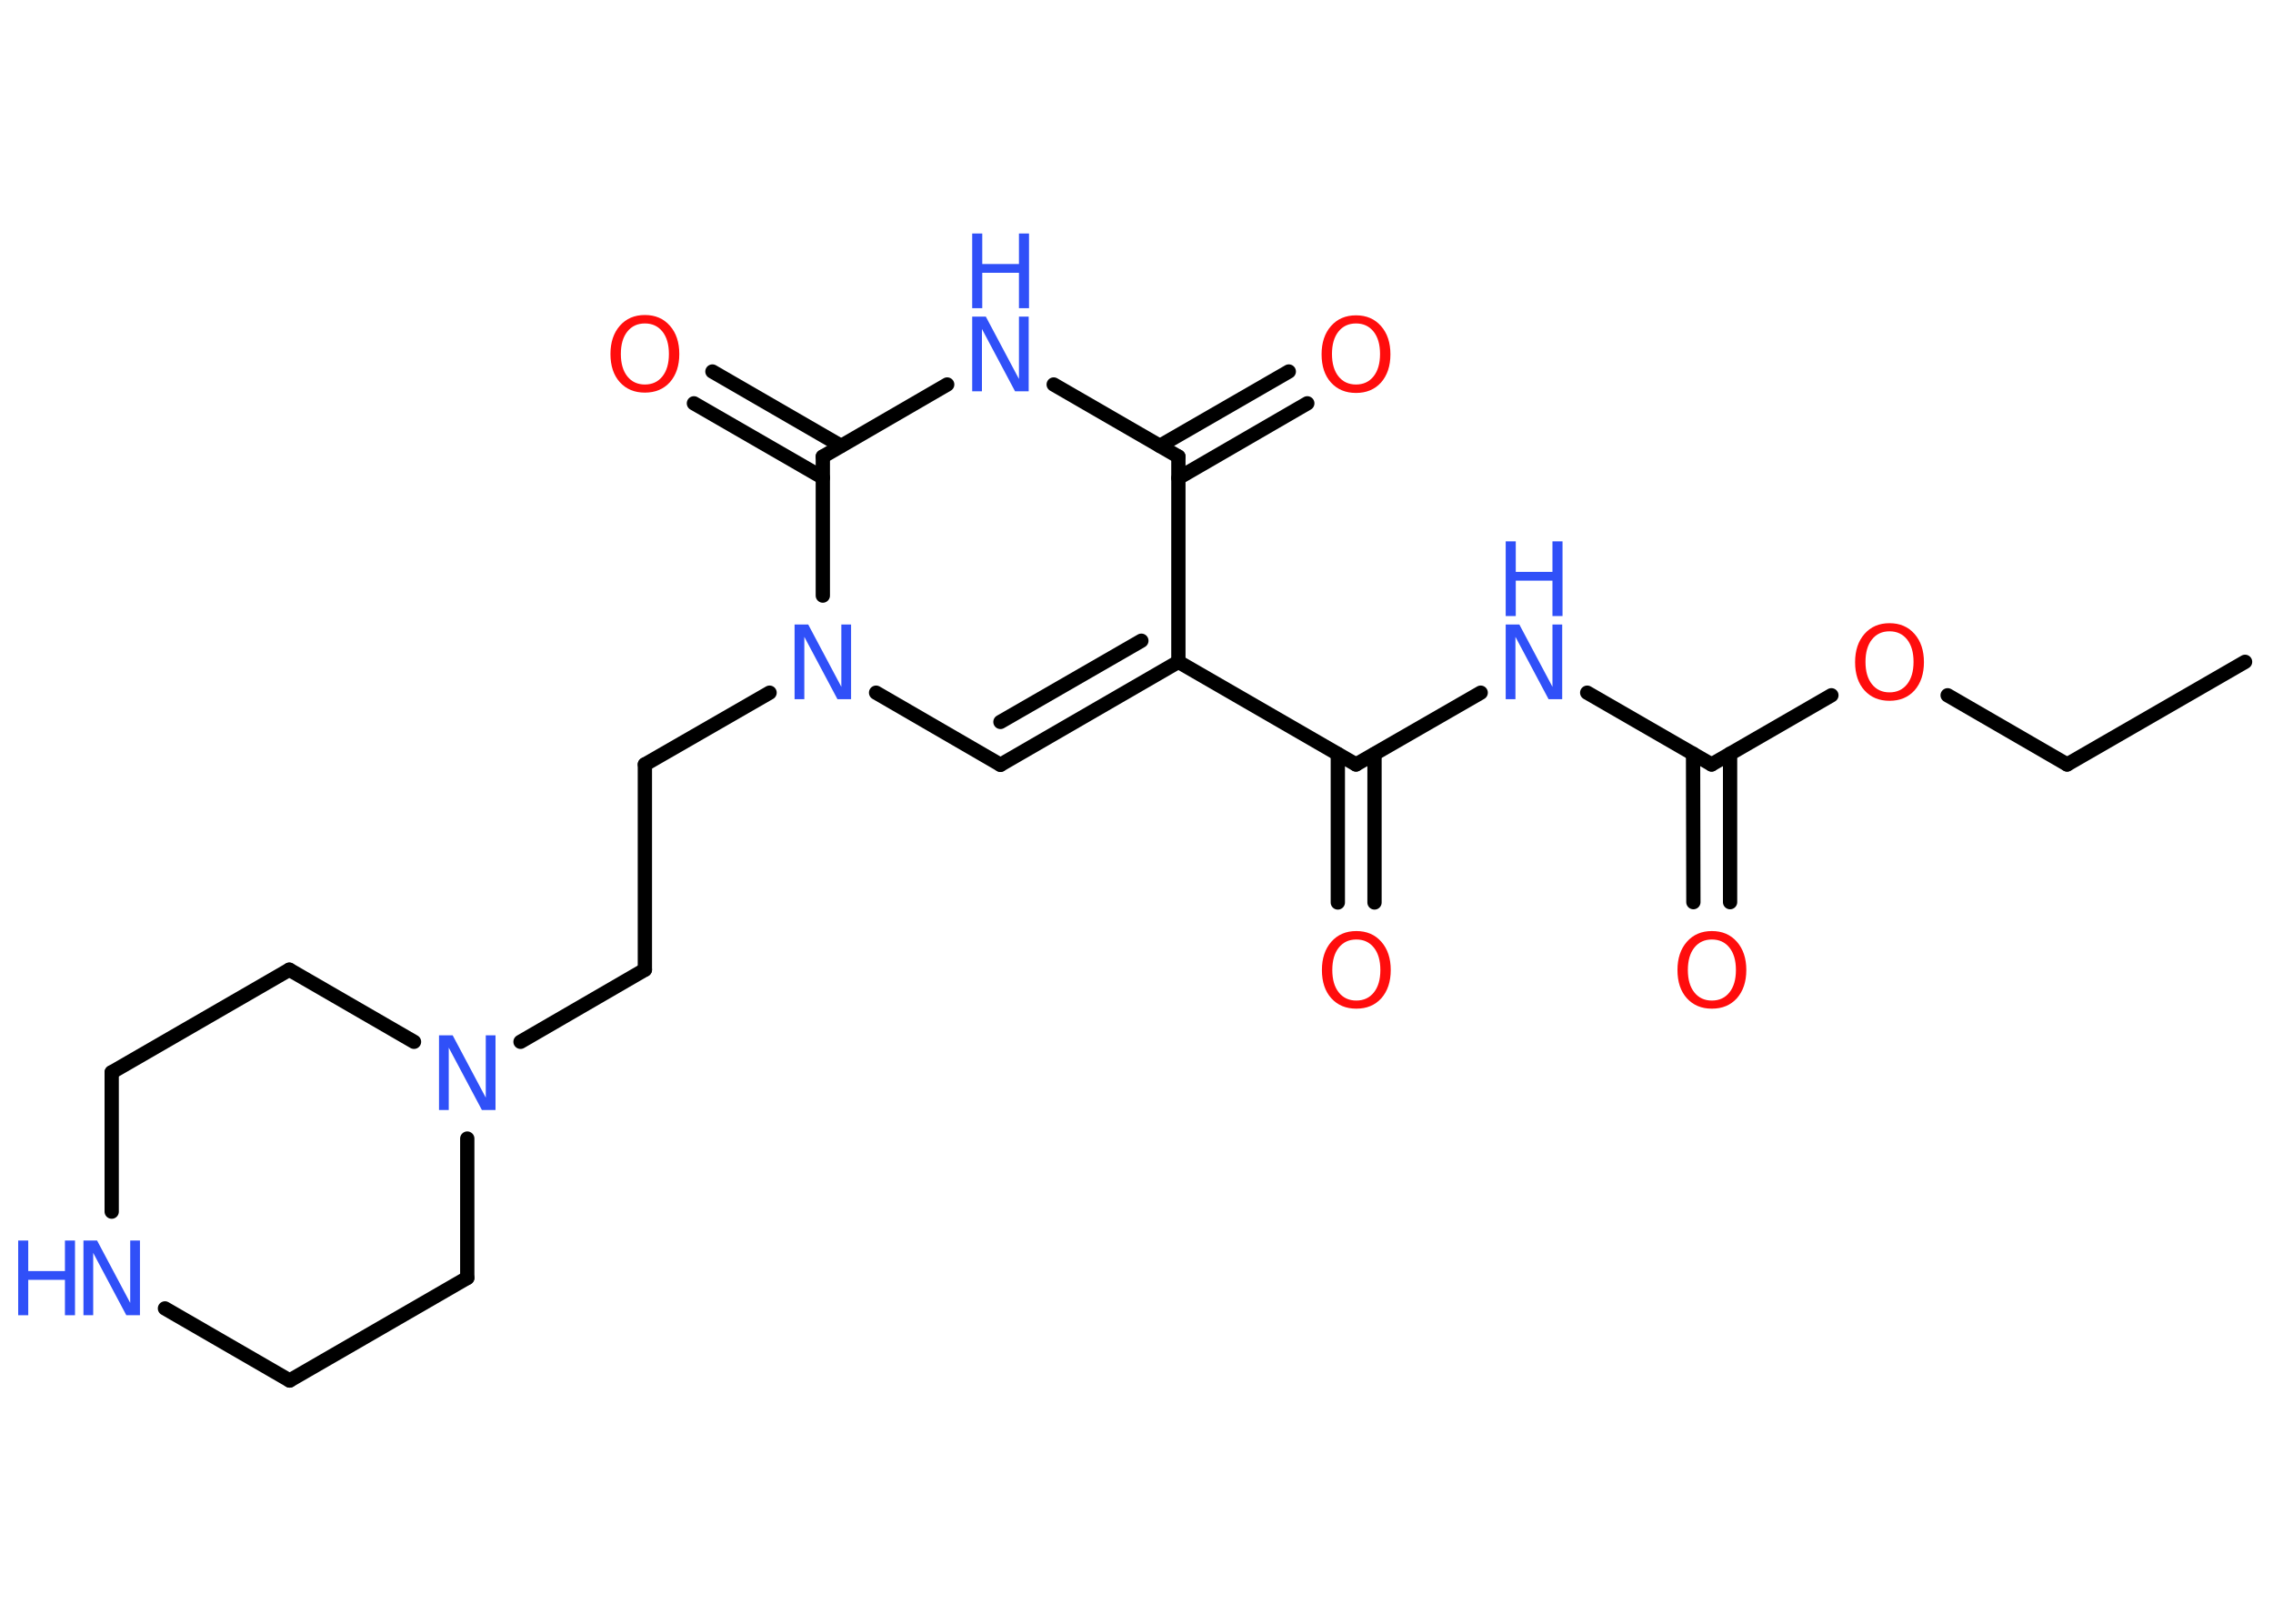 <?xml version='1.0' encoding='UTF-8'?>
<!DOCTYPE svg PUBLIC "-//W3C//DTD SVG 1.1//EN" "http://www.w3.org/Graphics/SVG/1.1/DTD/svg11.dtd">
<svg version='1.2' xmlns='http://www.w3.org/2000/svg' xmlns:xlink='http://www.w3.org/1999/xlink' width='70.0mm' height='50.0mm' viewBox='0 0 70.0 50.0'>
  <desc>Generated by the Chemistry Development Kit (http://github.com/cdk)</desc>
  <g stroke-linecap='round' stroke-linejoin='round' stroke='#000000' stroke-width='.44' fill='#3050F8'>
    <rect x='.0' y='.0' width='70.0' height='50.0' fill='#FFFFFF' stroke='none'/>
    <g id='mol1' class='mol'>
      <line id='mol1bnd1' class='bond' x1='69.14' y1='20.38' x2='63.66' y2='23.54'/>
      <line id='mol1bnd2' class='bond' x1='63.66' y1='23.54' x2='59.98' y2='21.41'/>
      <line id='mol1bnd3' class='bond' x1='56.4' y1='21.41' x2='52.71' y2='23.54'/>
      <g id='mol1bnd4' class='bond'>
        <line x1='53.28' y1='23.21' x2='53.28' y2='27.78'/>
        <line x1='52.14' y1='23.21' x2='52.15' y2='27.78'/>
      </g>
      <line id='mol1bnd5' class='bond' x1='52.71' y1='23.54' x2='48.88' y2='21.33'/>
      <line id='mol1bnd6' class='bond' x1='45.6' y1='21.33' x2='41.76' y2='23.54'/>
      <g id='mol1bnd7' class='bond'>
        <line x1='42.33' y1='23.22' x2='42.33' y2='27.79'/>
        <line x1='41.2' y1='23.22' x2='41.2' y2='27.79'/>
      </g>
      <line id='mol1bnd8' class='bond' x1='41.76' y1='23.54' x2='36.29' y2='20.38'/>
      <g id='mol1bnd9' class='bond'>
        <line x1='30.81' y1='23.55' x2='36.29' y2='20.38'/>
        <line x1='30.81' y1='22.23' x2='35.15' y2='19.73'/>
      </g>
      <line id='mol1bnd10' class='bond' x1='30.81' y1='23.55' x2='26.98' y2='21.33'/>
      <line id='mol1bnd11' class='bond' x1='23.7' y1='21.33' x2='19.86' y2='23.54'/>
      <line id='mol1bnd12' class='bond' x1='19.86' y1='23.54' x2='19.86' y2='29.86'/>
      <line id='mol1bnd13' class='bond' x1='19.86' y1='29.86' x2='16.03' y2='32.08'/>
      <line id='mol1bnd14' class='bond' x1='14.39' y1='35.06' x2='14.39' y2='39.35'/>
      <line id='mol1bnd15' class='bond' x1='14.39' y1='39.35' x2='8.92' y2='42.51'/>
      <line id='mol1bnd16' class='bond' x1='8.92' y1='42.51' x2='5.08' y2='40.29'/>
      <line id='mol1bnd17' class='bond' x1='3.44' y1='37.31' x2='3.44' y2='33.02'/>
      <line id='mol1bnd18' class='bond' x1='3.44' y1='33.02' x2='8.91' y2='29.86'/>
      <line id='mol1bnd19' class='bond' x1='12.75' y1='32.08' x2='8.91' y2='29.86'/>
      <line id='mol1bnd20' class='bond' x1='25.34' y1='18.34' x2='25.34' y2='14.06'/>
      <g id='mol1bnd21' class='bond'>
        <line x1='25.34' y1='14.71' x2='21.37' y2='12.42'/>
        <line x1='25.9' y1='13.73' x2='21.94' y2='11.44'/>
      </g>
      <line id='mol1bnd22' class='bond' x1='25.34' y1='14.06' x2='29.17' y2='11.84'/>
      <line id='mol1bnd23' class='bond' x1='32.45' y1='11.84' x2='36.29' y2='14.06'/>
      <line id='mol1bnd24' class='bond' x1='36.29' y1='20.38' x2='36.29' y2='14.06'/>
      <g id='mol1bnd25' class='bond'>
        <line x1='35.72' y1='13.73' x2='39.69' y2='11.44'/>
        <line x1='36.29' y1='14.72' x2='40.26' y2='12.42'/>
      </g>
      <path id='mol1atm3' class='atom' d='M58.19 19.44q-.34 .0 -.54 .25q-.2 .25 -.2 .69q.0 .44 .2 .69q.2 .25 .54 .25q.34 .0 .54 -.25q.2 -.25 .2 -.69q.0 -.44 -.2 -.69q-.2 -.25 -.54 -.25zM58.19 19.19q.48 .0 .77 .33q.29 .33 .29 .87q.0 .54 -.29 .87q-.29 .32 -.77 .32q-.48 .0 -.77 -.32q-.29 -.32 -.29 -.87q.0 -.54 .29 -.87q.29 -.33 .77 -.33z' stroke='none' fill='#FF0D0D'/>
      <path id='mol1atm5' class='atom' d='M52.72 28.93q-.34 .0 -.54 .25q-.2 .25 -.2 .69q.0 .44 .2 .69q.2 .25 .54 .25q.34 .0 .54 -.25q.2 -.25 .2 -.69q.0 -.44 -.2 -.69q-.2 -.25 -.54 -.25zM52.72 28.67q.48 .0 .77 .33q.29 .33 .29 .87q.0 .54 -.29 .87q-.29 .32 -.77 .32q-.48 .0 -.77 -.32q-.29 -.32 -.29 -.87q.0 -.54 .29 -.87q.29 -.33 .77 -.33z' stroke='none' fill='#FF0D0D'/>
      <g id='mol1atm6' class='atom'>
        <path d='M46.37 19.23h.42l1.02 1.92v-1.92h.3v2.3h-.42l-1.02 -1.92v1.92h-.3v-2.3z' stroke='none'/>
        <path d='M46.37 16.67h.31v.94h1.13v-.94h.31v2.3h-.31v-1.09h-1.13v1.09h-.31v-2.3z' stroke='none'/>
      </g>
      <path id='mol1atm8' class='atom' d='M41.77 28.93q-.34 .0 -.54 .25q-.2 .25 -.2 .69q.0 .44 .2 .69q.2 .25 .54 .25q.34 .0 .54 -.25q.2 -.25 .2 -.69q.0 -.44 -.2 -.69q-.2 -.25 -.54 -.25zM41.77 28.67q.48 .0 .77 .33q.29 .33 .29 .87q.0 .54 -.29 .87q-.29 .32 -.77 .32q-.48 .0 -.77 -.32q-.29 -.32 -.29 -.87q.0 -.54 .29 -.87q.29 -.33 .77 -.33z' stroke='none' fill='#FF0D0D'/>
      <path id='mol1atm11' class='atom' d='M24.47 19.23h.42l1.02 1.92v-1.92h.3v2.3h-.42l-1.02 -1.92v1.92h-.3v-2.3z' stroke='none'/>
      <path id='mol1atm14' class='atom' d='M13.52 31.88h.42l1.02 1.92v-1.92h.3v2.3h-.42l-1.02 -1.92v1.92h-.3v-2.3z' stroke='none'/>
      <g id='mol1atm17' class='atom'>
        <path d='M2.57 38.2h.42l1.02 1.92v-1.92h.3v2.3h-.42l-1.02 -1.92v1.92h-.3v-2.3z' stroke='none'/>
        <path d='M.56 38.2h.31v.94h1.13v-.94h.31v2.3h-.31v-1.09h-1.13v1.09h-.31v-2.3z' stroke='none'/>
      </g>
      <path id='mol1atm21' class='atom' d='M19.86 9.96q-.34 .0 -.54 .25q-.2 .25 -.2 .69q.0 .44 .2 .69q.2 .25 .54 .25q.34 .0 .54 -.25q.2 -.25 .2 -.69q.0 -.44 -.2 -.69q-.2 -.25 -.54 -.25zM19.86 9.7q.48 .0 .77 .33q.29 .33 .29 .87q.0 .54 -.29 .87q-.29 .32 -.77 .32q-.48 .0 -.77 -.32q-.29 -.32 -.29 -.87q.0 -.54 .29 -.87q.29 -.33 .77 -.33z' stroke='none' fill='#FF0D0D'/>
      <g id='mol1atm22' class='atom'>
        <path d='M29.94 9.75h.42l1.02 1.92v-1.92h.3v2.3h-.42l-1.02 -1.92v1.92h-.3v-2.3z' stroke='none'/>
        <path d='M29.94 7.19h.31v.94h1.13v-.94h.31v2.3h-.31v-1.09h-1.13v1.09h-.31v-2.3z' stroke='none'/>
      </g>
      <path id='mol1atm24' class='atom' d='M41.76 9.96q-.34 .0 -.54 .25q-.2 .25 -.2 .69q.0 .44 .2 .69q.2 .25 .54 .25q.34 .0 .54 -.25q.2 -.25 .2 -.69q.0 -.44 -.2 -.69q-.2 -.25 -.54 -.25zM41.76 9.71q.48 .0 .77 .33q.29 .33 .29 .87q.0 .54 -.29 .87q-.29 .32 -.77 .32q-.48 .0 -.77 -.32q-.29 -.32 -.29 -.87q.0 -.54 .29 -.87q.29 -.33 .77 -.33z' stroke='none' fill='#FF0D0D'/>
    </g>
  </g>
</svg>
